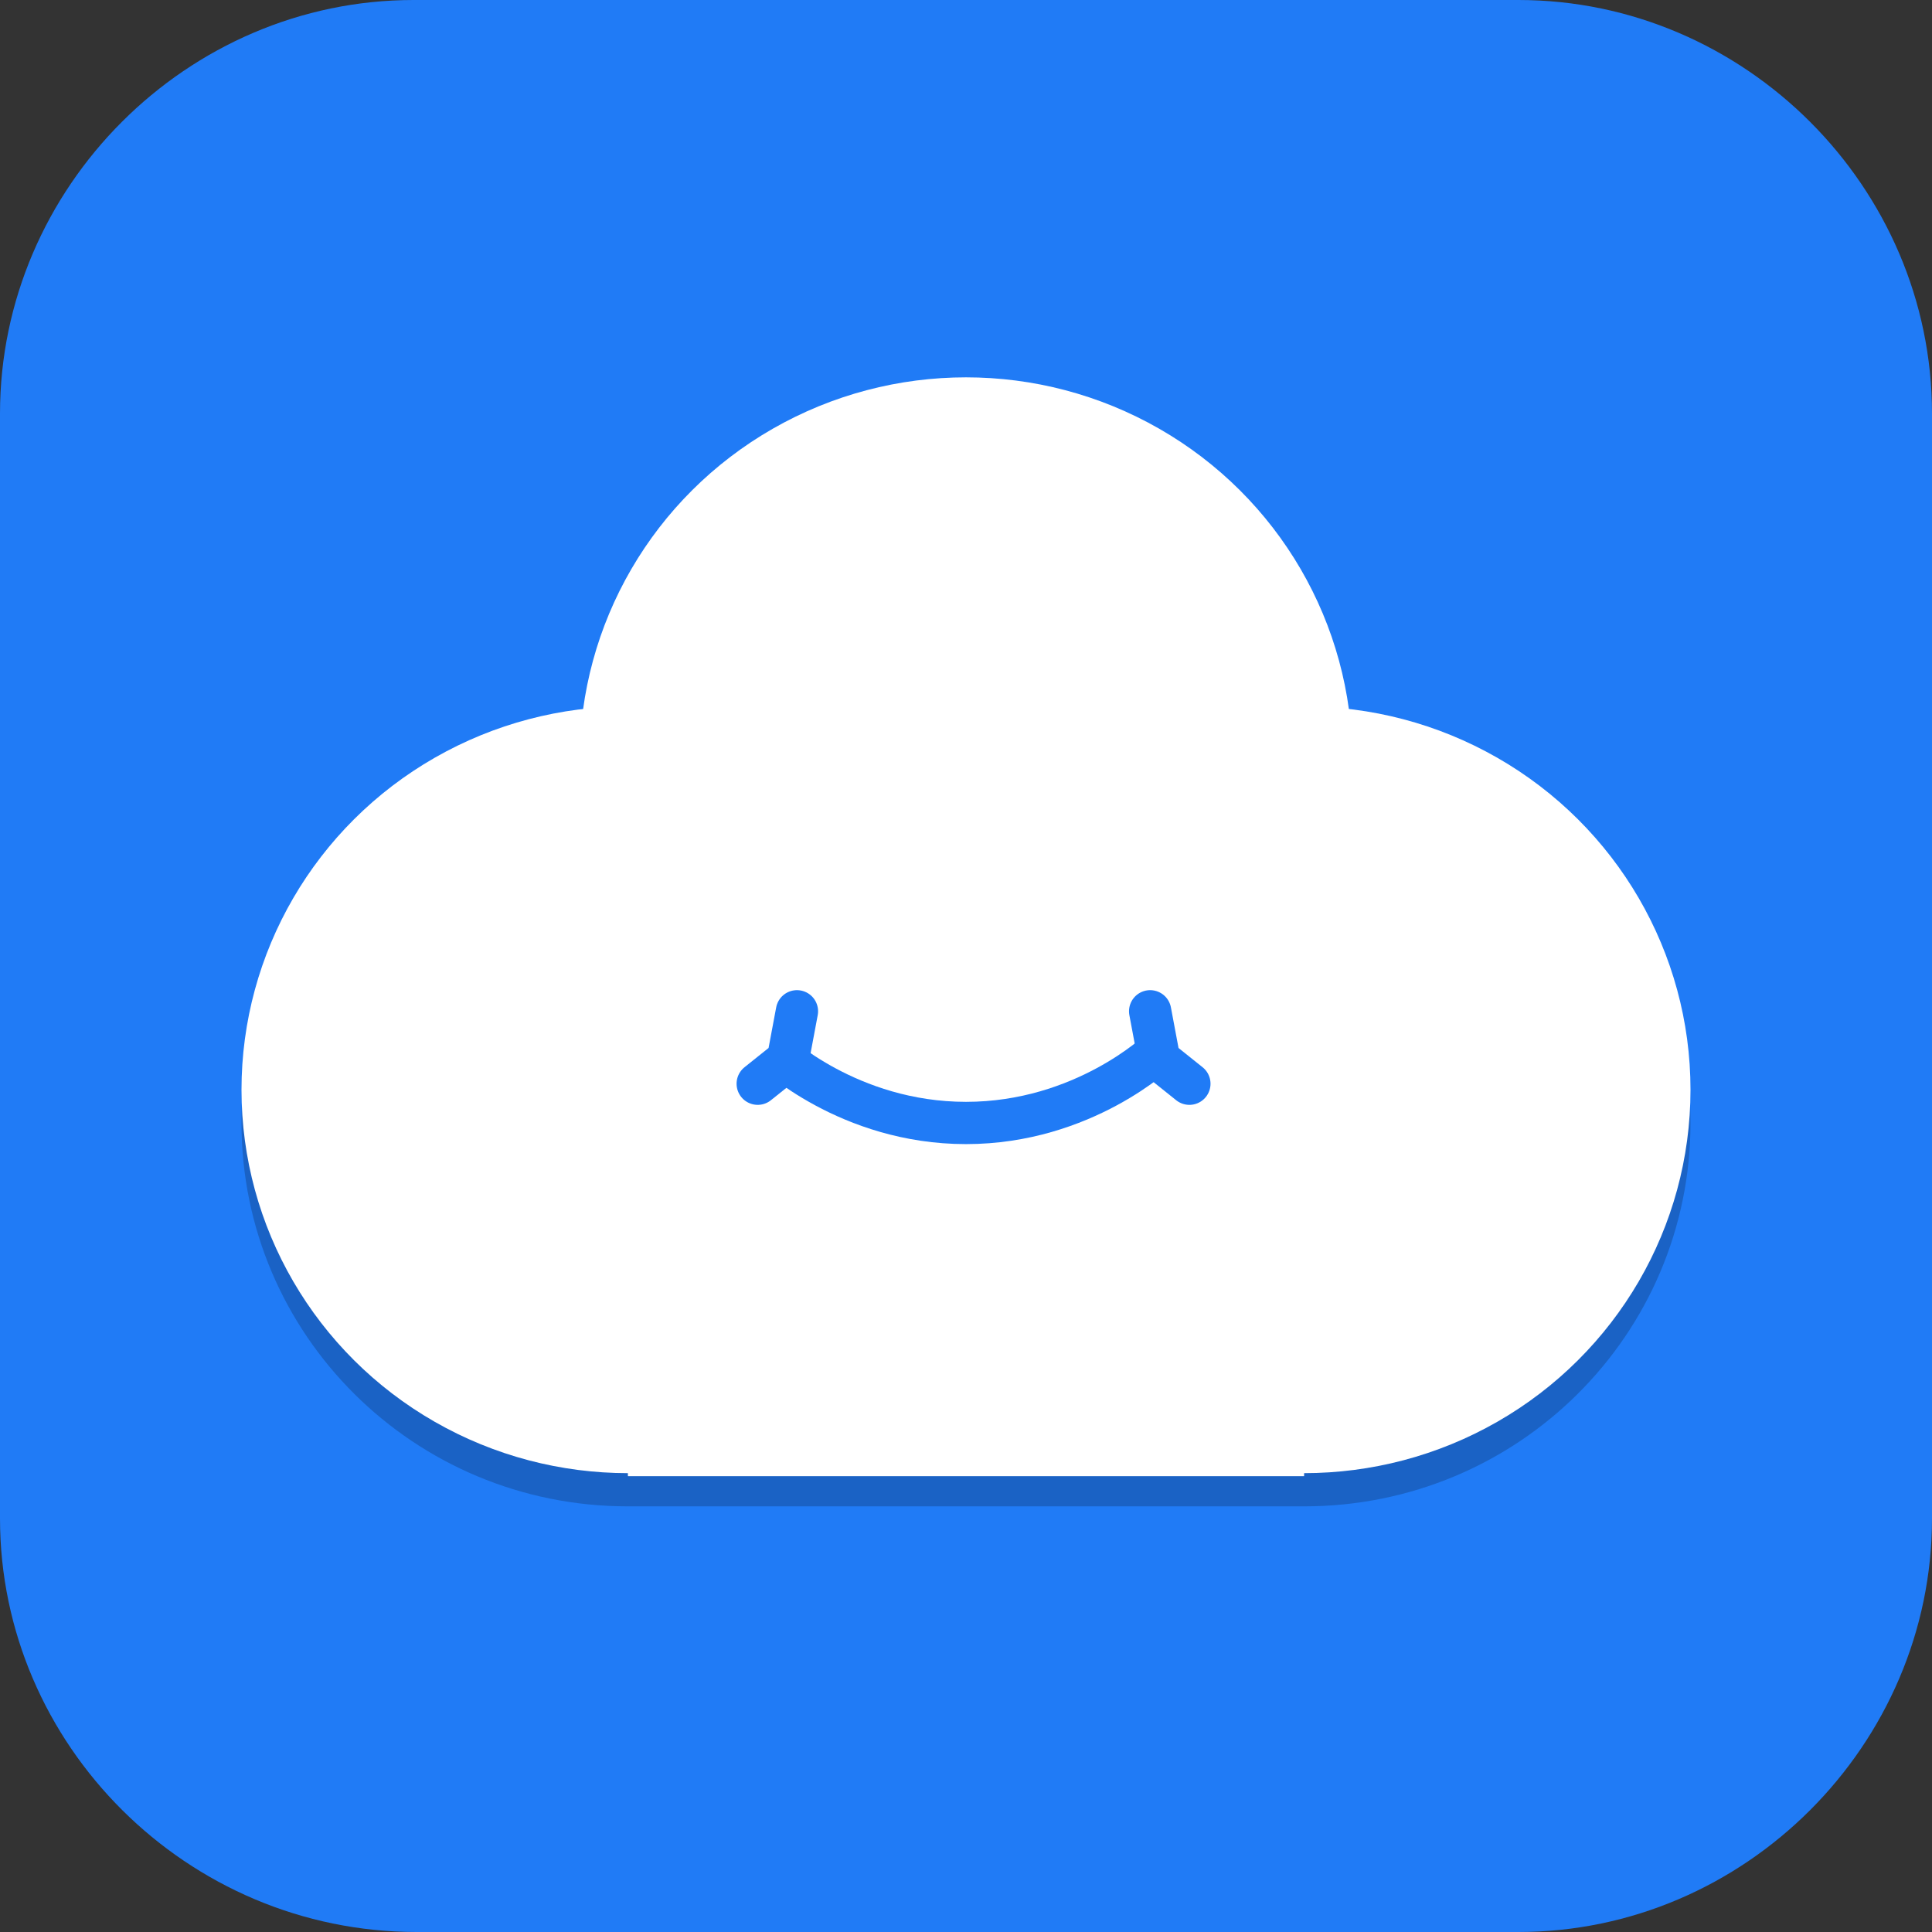 <?xml version="1.0" encoding="UTF-8"?>
<svg id="_图层_1" xmlns="http://www.w3.org/2000/svg" version="1.1" viewBox="0 0 64 64" width="24" height="24">
  <rect x="0" y="0" width="64" height="64" fill="#333333" stroke="none"/>
  <!-- Generator: Adobe Illustrator 29.0.1, SVG Export Plug-In . SVG Version: 2.1.0 Build 192)  -->
  <defs>
    <style>
      .st0 {
        fill: #4f4f4f;
      }

      .st1 {
        fill: #c63166;
      }

      .st2 {
        fill: #924ab4;
      }

      .st3, .st4, .st5, .st6, .st7, .st8, .st9 {
        display: none;
      }

      .st3, .st10, .st11, .st12, .st13, .st8, .st14 {
        isolation: isolate;
      }

      .st3, .st12, .st13, .st8 {
        opacity: .2;
      }

      .st15 {
        stroke-linecap: round;
        stroke-linejoin: round;
      }

      .st15, .st16 {
        fill: none;
        stroke: #207bf6;
        stroke-width: 1.4px;
      }

      .st17 {
        fill: #3f7da7;
        fill-rule: evenodd;
      }

      .st18 {
        fill: #4a96e1;
      }

      .st19, .st13, .st8, .st14 {
        fill: #fff;
      }

      .st20 {
        fill: #4271a3;
      }

      .st21 {
        fill: #f44336;
      }

      .st22 {
        fill: #2f67a4;
      }

      .st23 {
        fill: #8bdb4c;
      }

      .st24 {
        fill: #f1502f;
      }

      .st4 {
        fill: #fb6651;
      }

      .st25 {
        fill: #8e8e8e;
      }

      .st26 {
        fill: #304776;
      }

      .st10 {
        opacity: .7;
        stroke: #fafafa;
        stroke-opacity: .5;
        stroke-width: .5px;
      }

      .st27 {
        fill: #778b3c;
      }

      .st28 {
        fill: #eddf36;
      }

      .st29 {
        fill: #f75f5f;
      }

      .st11, .st14 {
        opacity: .1;
      }

      .st30 {
        fill: #b8da6c;
      }

      .st5, .st31 {
        fill: #207bf6;
      }

      .st32 {
        fill: #ebebeb;
      }

      .st7 {
        fill: #f06a05;
      }

      .st33 {
        fill: #476bd7;
      }

      .st9 {
        fill: #e4e4e4;
      }

      .st34 {
        fill: #d8d342;
      }

      .st35 {
        fill: #ffa726;
      }

      .st36 {
        fill: #ff3636;
      }

      .st37 {
        fill: #5c5f60;
      }

      .st38 {
        fill: #f7f7f7;
      }

      .st39 {
        fill: #ffdb4c;
      }
    </style>
  </defs>
  <path class="st31" d="M50.4,64H13.8c-7.6,0-13.8-6.2-13.8-13.7V13.7C0,6.2,6.2,0,13.7,0h36.6c7.5,0,13.7,6.2,13.7,13.7v36.6c0,7.5-6.2,13.7-13.7,13.7h.1Z"/>
  <g class="st6">
    <path class="st12" d="M26,7.2c-3.9,0-6.2,3.5-7.8,6.4-.3.1-.6.3-.9.4-3.1,1.9-5.6,4.5-7.5,7.4-1.7,2.8-2.7,5.9-3.1,9-.2,3.2.2,6.5,1.5,9.5,2.5,5.2,8.6,11.2,14.3,11.1-1.2-.7-4.3-3.2-5.3-8.1,1,1.9,5.7,4.3,7.1,4.9-.7-.6-3.3-4.2-3.5-6.3l-8.9-2.5c-.8-2.3-1.2-4.6-1.5-7,0-.5-.1-1.1.1-1,.8,1.1,1.9,1.5,3.2,2.2-1.3-1.9-1.9-4-1.7-6.3.2-2.2,1.6-4.4,3.1-6,.2-.2.4-.4.6-.6,0,.6.2,1.2.3,1.7,0,.4.3,1.3,0,1.4-.5,1.3-.9,2.9.2,4,.3-1.4,2-2.1,3.4-2.7,1.5-.6,2.7-1.9,4.2-2.6,2-1,3.9.4,6.4.4s5-.8,7.4-1.8c.6.5,1.6,1.4,2,2h0c1.2,1.8,2.1,4,2.4,6.1.4,2.7,0,5.5-1.7,7.5,0,0,0,0,0,0,0,0,0,0,0,0,0,0,3.2.2,5.3-1.6-1.5,10.7-8.6,16.4-12.4,17.9,4.8.3,8.5-3,8.7-3.2-.5.6-2.2,2.5-3.4,3.2,3.3-.8,5.4-1.1,7.5-2.5,0,0,1.7-.8,3.4-2.7.2-.2.6-.6.9-.9.1-.2.3-.3.4-.5,0,0,0,0,0,0,3.7-4.1,5.5-9.3,5.3-13.9,0-5.6-2.5-10.5-6.6-14.6-3-2.9-6.5-4.9-9.5-5.8-4-1.1-8.9-1.5-12.5-.9-.3.1,0-1.7.5-2-.8,0-1.7,1.5-2.5,2.3,0,0-.2,0-.2,0,.5-.9.2-1.4,1-2.3-2.1.4-2.5,1.6-3.3,2.9-.3,0-.5.2-.8.3.7-2.1,2-3.2,4.1-4.8Z"/>
    <path class="st26" d="M14.4,43.6c2.1,2.8,4.9,6.2,8.1,6.6-1.2-.7-4.3-3.2-5.3-8.1,1,1.9,5.7,4.3,7.1,4.9-.7-.6-3.3-4.2-3.5-6.3l-8.9-2.5c0,0,.3,2.4,2.6,5.4Z"/>
    <path class="st12" d="M46.2,24.2l-16.1-5.2-17.2,1.1-4.4,5c.8,4.7.3,9.7,3,13.8l30.4,8.9,4.2-10.8v-12.8Z"/>
    <path class="st32" d="M46.2,23.4l-16.1-5.2-17.2,1.1-4.4,5c.8,4.7.3,9.7,3,13.8l30.4,8.9,4.2-10.8v-12.8Z"/>
    <path class="st17" d="M13.3,19l2.9.4.8-3.6-1.6.7-2.1,2.5Z"/>
    <path class="st12" d="M44.8,27.1l-2.4-7.2-29.1-.3-.2.2-.3.3,11.4,14.7,20.6-7.7Z"/>
    <path class="st38" d="M44.8,26.3l-2.4-7.2-29.1-.3-.2.2-.3.3,11.4,14.7,20.6-7.7Z"/>
    <path class="st22" d="M30,9.9s-3.7,0-5.3.5c-2.7.6-5.1,1.6-7.4,2.8-3.1,1.9-5.6,4.5-7.5,7.4-1.7,2.8-2.7,5.9-3.1,9-.2,3.2.2,6.5,1.5,9.5,2.5,5.2,8.6,11.2,14.3,11.1-.7-.1-1.3-.8-2-1.1-2.3-1.2-4.5-3.3-6.1-5.5-2.3-3-2.5-5.3-2.6-5.4h0c-.8-2.3-1.2-4.6-1.5-7,0-.5-.1-1.1.1-1,.8,1.1,1.9,1.5,3.2,2.2-1.3-1.9-1.9-4-1.7-6.3.2-2.2,1.6-4.4,3.1-6,4-4.2,9.7-7.5,14.9-10.2Z"/>
    <path class="st14" d="M30,9.9s-3.7,0-5.3.5c-2.7.6-5.1,1.6-7.4,2.8-3.1,1.9-5.6,4.5-7.5,7.4-1.7,2.8-2.7,5.9-3.1,9,0,.6,0,1.3,0,1.9,0-.4,0-.7,0-1.1.4-3.2,1.4-6.3,3.1-9,1.9-2.9,4.5-5.5,7.5-7.4,2.4-1.2,4.8-2.2,7.4-2.8.9-.3,2.4-.4,3.6-.4.6-.3,1.1-.6,1.7-.9Z"/>
    <path class="st18" d="M26,6.4c-4.2.1-6.5,4-8.2,7.1-.6,1-1.2,2.1-1.7,3-1,1.4-.4,3.2-.2,4.7,0,.4.3,1.3,0,1.4-.5,1.3-.9,2.9.2,4,.3-1.4,2-2.1,3.4-2.7,1.5-.6,2.7-1.9,4.2-2.6,2-1,3.9.4,6.4.4s5-.8,7.4-1.8c.6.5,1.6,1.4,2,2h0c1.2,1.8,2.1,4,2.4,6.1.4,2.7,0,5.5-1.7,7.5,0,0,0,0,0,0,0,0,0,0,0,0,0,0,3.2.2,5.3-1.6-1.5,10.7-8.6,16.4-12.4,17.9,5,.3,8.8-3.2,8.8-3.2.7-1-1.8,2.3-3.5,3.2,3.3-.8,5.4-1.1,7.5-2.5,0,0,1.7-.8,3.4-2.7.2-.2.6-.6.9-.9.1-.2.3-.3.4-.5,0,0,0,0,0,0,3.7-4.1,5.5-9.3,5.3-13.9,0-5.6-2.5-10.5-6.6-14.6-3-2.9-6.5-4.9-9.5-5.8-4-1.1-8.9-1.5-12.5-.9-.3.1,0-1.7.5-2-1,0-2.1,2.1-2.9,2.6.7-1,.3-1.6,1.1-2.6-2.9.5-2.6,2.8-4.4,4.3.6-2.9,1.9-4.1,4.4-6h0Z"/>
    <path class="st20" d="M17.8,22.6c5.9-.2,2.2-3.5,10-9.7-6.4,3-12.5,3-10,9.7h0Z"/>
    <path class="st19" d="M21.3,19.9c-.6.9-1.9,1.3-2.6,1-.7-.4-.7-1.6-.2-2.5.6-.9,3-.5,3-.5s.3,1.1-.3,2h0Z"/>
    <path class="st37" d="M18.8,24.2s.3-.3.2-.8c-2,.6-2.9-1.1-2.9-1.1s-1.5,3.6.3,5.2c.2-1.3,2.4-3.2,2.4-3.2"/>
    <ellipse class="st37" cx="19.9" cy="19.4" rx=".9" ry=".8"/>
    <path class="st14" d="M26,6.4c-4.2.1-6.5,4-8.2,7.1-.6,1-1.2,2.1-1.7,3-.5.7-.6,1.6-.5,2.4,0-.6.2-1.1.5-1.6.5-.9,1.1-2.1,1.7-3,1.5-2.7,3.5-6.2,7-6.9.4-.3.8-.6,1.2-1ZM26,8c-2.8.5-2.6,2.5-4.1,4-.1.3-.2.7-.3,1.1,1.7-1.5,1.5-3.6,3.9-4.2,0-.3.2-.6.5-.9ZM27.8,8c-.8,0-1.7,1.4-2.4,2.2,0,.4-.2.7-.5,1.2.7-.4,1.5-1.9,2.4-2.4.1-.4.3-.9.5-1ZM30.2,9.7c-1,0-2,.1-2.9.3,0,0,0,0,0,0,0,.5-.1.9,0,.8,3.5-.6,8.5-.2,12.5.9,3.1,1,6.5,2.9,9.5,5.8,4.2,4,6.7,8.9,6.6,14.6,0,0,0,0,0,.1,0-.3,0-.6,0-.9,0-5.6-2.5-10.5-6.6-14.6-3-2.9-6.5-4.9-9.5-5.8-3-.8-6.5-1.2-9.6-1.2Z"/>
    <ellipse class="st12" cx="44.6" cy="42.1" rx="13.2" ry="12.2"/>
    <ellipse class="st21" cx="44.6" cy="41.3" rx="13.2" ry="12.2"/>
    <path class="st19" d="M47.6,47.8c-.6,1-1.8,1.6-3.1,1.6s-2.4-.6-3.1-1.6h6.1Z"/>
    <path class="st19" d="M44.6,32.4c.7,0,1.3.5,1.3,1.1s0,0,0,.1c2.9.5,4.9,2.8,4.9,5.5v5.1l2.6,2.2v.6h-17.7v-.6l2.6-2.2v-5.1c0-2.7,2-5,4.9-5.5,0,0,0,0,0-.1,0-.6.6-1.1,1.3-1.1Z"/>
  </g>
  <g class="st6">
    <g>
      <rect class="st25" x="5.1" y="40" width="52" height="2"/>
      <rect class="st25" x="5.1" y="46" width="52" height="2"/>
      <rect class="st25" x="5.1" y="52" width="52" height="2"/>
      <rect class="st25" x="5.1" y="22" width="52" height="2"/>
      <rect class="st25" x="5.1" y="28" width="52" height="2"/>
      <rect class="st25" x="5.1" y="34" width="52" height="2"/>
      <rect class="st25" x="5.1" y="16" width="52" height="2"/>
      <rect class="st25" x="5.1" y="10" width="52" height="2"/>
    </g>
    <g>
      <rect class="st25" x="21.1" y="6" width="2" height="52"/>
      <rect class="st25" x="15.1" y="6" width="2" height="52"/>
      <rect class="st25" x="9.1" y="6" width="2" height="52"/>
      <rect class="st25" x="39.1" y="6" width="2" height="52"/>
      <rect class="st25" x="33.1" y="6" width="2" height="52"/>
      <rect class="st25" x="27.1" y="6" width="2" height="52"/>
      <rect class="st25" x="45.1" y="6" width="2" height="52"/>
      <rect class="st25" x="51.1" y="6" width="2" height="52"/>
    </g>
    <path class="st12" d="M7.1,52.6v2c0,1.3,1.3,2.4,3,2.4h42c1.7,0,3-1.1,3-2.4v-2c0,1.3-1.3,2.4-3,2.4H10.1c-1.7,0-3-1.1-3-2.4Z"/>
    <path class="st0" d="M55.1,53.6V10.4c0-1.3-1.3-2.4-3-2.4H10.1c-1.7,0-3,1.1-3,2.4v43.2c0,1.3,1.3,2.4,3,2.4h42c1.7,0,3-1.1,3-2.4Z"/>
    <path class="st14" d="M10.1,8c-1.7,0-3,1.1-3,2.4v1c0-1.3,1.3-2.4,3-2.4h42c1.7,0,3,1.1,3,2.4v-1c0-1.3-1.3-2.4-3-2.4H10.1Z"/>
    <path class="st12" d="M33.1,35v16h13v-5h-3v2h-5v-3l-2-2v-5h7v2h3v-5h-13ZM33.1,15v16h13v-5h-3v2h-5v-3l-2-2v-5h7v2h3v-5h-13Z"/>
    <path class="st35" d="M33.1,14v16h13v-5h-3v2h-5v-3l-2-2v-5h7v2h3v-5h-13Z"/>
    <rect class="st35" x="19.1" y="14" width="3" height="18"/>
    <rect class="st29" x="19.1" y="32" width="3" height="18"/>
    <rect class="st29" x="16.1" y="30" width="9" height="4"/>
    <path class="st12" d="M19.1,50h3v1h-3v-1ZM16.1,34h9v1h-9v-1Z"/>
    <rect class="st13" x="16.1" y="30" width="9" height="1"/>
    <path class="st29" d="M33.1,34v16h13v-5h-3v2h-5v-3l-2-2v-5h7v2h3v-5h-13Z"/>
    <path class="st35" d="M33.1,14v16h13v-5h-3v2h-5v-3l-2-2v-5h7v2h3v-5h-13Z"/>
    <path class="st29" d="M33.1,34v16h13v-5h-3v2h-5v-3l-2-2v-5h7v2h3v-5h-13Z"/>
    <path class="st13" d="M33.1,14v1h13v-1h-13ZM36.1,22v1l2,2v-1l-2-2ZM43.1,25v1h3v-1h-3ZM38.1,27v1h5v-1h-5ZM33.1,34v1h13v-1h-13ZM36.1,42v1l2,2v-1l-2-2ZM43.1,45v1h3v-1h-3ZM38.1,47v1h5v-1h-5Z"/>
  </g>
  <g class="st6">
    <circle class="st12" cx="32.1" cy="32.5" r="28"/>
    <path class="st1" d="M32.1,3.5c-1.4,0-2.8.1-4.2.3-2.6,2.4-21.4,21.1-23.4,23.2,0,.2,0,.3,0,.5.6-.5,1.4-1.2,2.4-2.1.5-.4,1.1-1,1.3-1.1.2-.2.7-.6,1-.9.8-.8,2.9-2.6,3.4-3,.3-.2,1.4-1.2,2.5-2.2,1.1-1,2.5-2.2,3.1-2.7.6-.5,1.9-1.7,2.9-2.6,1.9-1.7,7.6-6.8,8.2-7.3.2-.2.4-.3.4-.2,0,0-.3.7-1.6,2.6-.5.8-2.6,4.1-4.6,7.2-2,3.1-4.5,7-5.6,8.6-1,1.6-3.3,5.2-5.1,7.9-1.8,2.7-4.1,6.3-5.1,8-.6,1-1.1,1.8-1.5,2.4,4,9.9,13.3,16.6,23.9,17.3.8,0-.4,0,.8,0,3.5-13.1,6.4-35.8,14.1-51.9.3-.7-.9-.8-.7-1.2-3.8-1.9-8-2.8-12.2-2.8Z"/>
    <path class="st34" d="M30.4,3.6c-.6,0-1.2,0-1.8.2.6,0,1.2-.1,1.8-.2Z"/>
    <path class="st12" d="M27.9,4.9C16.4,6.6,7.2,15.4,4.8,26.8c.6-.6,1.9-1.9,3.7-3.8-1.8,1.9-3.2,3.2-3.7,3.8,0,.4-.2.8-.2,1.2,2-2.2,20.7-20.7,23.3-23.2ZM29.7,6.3s-.2,0-.4.2c-.6.5-6.4,5.6-8.2,7.3-1,.9-2.3,2.1-2.9,2.6-.6.5-2,1.8-3.1,2.7-1.1,1-2.2,1.9-2.5,2.2-.6.5-2.6,2.3-3.4,3-.3.3-.8.7-1,.9-.2.2-.8.7-1.3,1.1-1,.9-1.8,1.6-2.4,2.1-.2,1.1-.3,2.2-.3,3.3,0,3.5.8,6.9,2.1,10.2,0,0,0,0,0,0,0,0,0,0,0,.1,0,.2.1.3.2.5.3-.5.7-1.1,1.2-2,1.1-1.6,3.4-5.2,5.1-8,1.8-2.7,4.1-6.3,5.1-7.9,1-1.6,3.5-5.5,5.6-8.6,2-3.1,4.1-6.4,4.6-7.2,1.3-2,1.6-2.6,1.6-2.6Z"/>
    <path class="st30" d="M27.9,3.9C15.9,5.7,6.5,15.1,4.5,27c2-2.2,20.7-20.7,23.3-23.2Z"/>
    <path class="st34" d="M4.5,27s0,0,0,0c0,.1,0,.3,0,.4,0-.1,0-.3,0-.4h0Z"/>
    <path class="st34" d="M41.2,5.1h0c.2,0,.5.2.7.2-.2,0-.5-.2-.7-.2Z"/>
    <path class="st34" d="M41.9,5.3c.7.3,1.4.6,2.1.9-.7-.3-1.4-.6-2.1-.9Z"/>
    <path class="st34" d="M44.1,6.2c0,0,.2,0,.3.1h0c0,0-.2,0-.3-.1h0Z"/>
    <path class="st30" d="M29.7,5.3s-.2,0-.4.2c-.6.5-6.4,5.6-8.2,7.3-1,.9-2.3,2.1-2.9,2.6-.6.5-2,1.8-3.1,2.7-1.1,1-2.2,1.9-2.5,2.2-.6.5-2.6,2.3-3.4,3-.3.3-.8.7-1,.9-.2.2-.8.7-1.3,1.1-1,.9-1.8,1.6-2.4,2.1-.2,1.3-.3,2.6-.3,4,0,4.8,1.2,9.5,3.6,13.7h0c0-.2-.2-.3-.3-.5-.2-.4-.4-.7-.5-1.1-.3-.5-.5-1-.7-1.5.3-.6.8-1.4,1.5-2.4,1.1-1.6,3.4-5.2,5.1-8,1.8-2.7,4.1-6.3,5.1-7.9,1-1.6,3.5-5.5,5.6-8.6,2-3.1,4.1-6.4,4.6-7.2,1.3-2,1.6-2.6,1.6-2.6Z"/>
    <path class="st27" d="M60,34.4l-24.9,24.9c13.2-1.4,23.6-11.8,24.9-24.9Z"/>
    <path class="st28" d="M44.3,6.3c-.2.3-.3.6-.6,1.3-7.7,16.1-12.6,33.4-13.4,47.7,0,1.3-.2,2.9-.2,3.6v.5c.6,0,1.3,0,2,.1,1,0,1.9,0,2.9-.2l24.9-24.9c.1-1,.2-1.9.2-2.9,0-10.7-6.2-20.5-15.8-25.2ZM35,59.3c13.1-1.4,23.5-11.7,24.9-24.9-1.4,13.1-11.8,23.5-24.9,24.9ZM30.1,59.4s0,0,0,0h0Z"/>
    <path class="st13" d="M32.1,3.5c-15.5,0-28,12.5-28,28,0,.2,0,.3,0,.5.3-15.3,12.7-27.5,28-27.5,15.3,0,27.7,12.2,28,27.5,0-.2,0-.3,0-.5,0-15.5-12.5-28-28-28Z"/>
    <path class="st12" d="M60,34.4l-24.9,24.9c.4,0,.8-.1,1.2-.2l23.6-23.6c0-.4.1-.8.2-1.2Z"/>
  </g>
  <g class="st6">
    <ellipse class="st3" cx="32.1" cy="33" rx="32.1" ry="31.8"/>
    <ellipse class="st9" cx="32.1" cy="31.8" rx="32.1" ry="31.8"/>
    <path class="st8" d="M32.1,0C14.4,0,0,14.3,0,31.8c0,.2,0,.4,0,.7C.3,15.1,14.6,1.1,32.1,1.1c17.4,0,31.7,13.9,32.1,31.2,0-.2,0-.3,0-.5C64.1,14.3,49.8,0,32.1,0Z"/>
    <ellipse class="st12" cx="32.1" cy="33" rx="18.3" ry="18.2"/>
    <ellipse class="st36" cx="32.1" cy="31.8" rx="18.3" ry="18.2"/>
    <path class="st2" d="M32.1,13.6c-3.7,0-7.4,1.2-10.5,3.3l10.5,16.1,10.5-16.1c-3.1-2.1-6.7-3.3-10.5-3.3Z"/>
    <path class="st39" d="M32.1,33l-9.4,14.4c2.8,1.7,6.1,2.6,9.4,2.6,3.3,0,6.6-.9,9.4-2.6l-9.4-14.5Z"/>
    <path class="st23" d="M32.1,33l9.4,14.5c5.2-3.1,8.5-8.5,8.9-14.5h-18.3Z"/>
    <path class="st33" d="M42.5,16.9l-10.5,16.1h18.3c0-.4,0-.8,0-1.1,0-6-2.9-11.5-7.9-14.9Z"/>
    <path class="st24" d="M13.8,33c.4,6,3.7,11.4,8.9,14.4l9.4-14.4H13.8Z"/>
    <ellipse class="st11" cx="32.1" cy="33" rx="13.7" ry="13.6"/>
    <ellipse class="st0" cx="32.1" cy="31.8" rx="13.7" ry="13.6"/>
    <path class="st13" d="M32.1,13.6c-10.1,0-18.3,8.1-18.3,18.2,0,.2,0,.4,0,.7.3-9.9,8.4-17.7,18.3-17.7,9.9,0,17.9,7.8,18.3,17.5,0-.2,0-.3,0-.5,0-10.1-8.2-18.2-18.3-18.2Z"/>
    <ellipse class="st12" cx="26.3" cy="28.4" rx="3.4" ry="3.4"/>
    <ellipse class="st19" cx="26.3" cy="27.3" rx="3.4" ry="3.4"/>
  </g>
  <g class="st6">
    <ellipse class="st3" cx="32" cy="33.1" rx="32" ry="32"/>
    <ellipse class="st4" cx="32" cy="32" rx="32" ry="32"/>
    <path class="st8" d="M32,0C14.3,0,0,14.3,0,32c0,.2,0,.4,0,.7C.3,15.2,14.5,1.2,32,1.1c17.4,0,31.6,13.9,32,31.3,0-.2,0-.3,0-.5C64,14.3,49.7,0,32,0Z"/>
    <path class="st12" d="M.4,37.2c0,0,0,.1,0,.2.2.8.3,1.6.5,2.4.9-.4,2-.8,2.4-1.1,2.6-2.1,7.2-5.5,7.7-5.5s1.3-.2,1.6,1c.3,1.2-.4,2.5-.4,2.5,0,0-1,1.7-1,2.7.5,3.4,3.2,6.9,6.1,7.4,2,.3,5,0,5,0v-.5c0-.8-1.6-1.1-1.6-1.1,0,0-2,.4-2.9,0-1.5-.7-3.2-3.3-3.2-3.7s.5-1.9.5-1.9c0,0,1.6.2,2.2.2s1.9,0,1.9,0l1,1.6c.3.6.7.3,1.3.5h2.3s1.6,0,1.6,0v-.8c0,.8,0-.8-1-.8-.9,0-2.1-.2-2.2-.5-.2-.5,0-1.9,0-1.9,0,0,1.2-.6,3.6,0,2.5.5,5.3,2.5,5.3,2.5-.7,1.3-1.3,1.6-1.5,2.9q-.1,1.2.7,1.2h3.8s0-1.6-1.1-1.5c-.8,0-1.2,0-1.2-.1,0-.3,1.5-1.6,1.5-1.6l1-.7s1.4,1,3.3,1.4c1.8.5,4.1.2,4.1.2.7.4.9.8,1.2,1.4.3,1.1.3.9.9.9,1.4,0,2.5,0,3.8-.1,0,0,.1-1.5-2.1-1.5,0,0-.8-.5-1-1.3-.1-.8,0-2.8,0-2.8h1.1c0,0,1.4,1.1,1.4,1.1h.9c0,0,1.2,2.1,1.2,2.1,0,0,2.5.2,3.3-.1.8-.3,2.3-1.2,3.2-2.1.9-.9,1.5-3.2,1.2-4.4-.3-1.3-1.9-2.8-1.9-2.8-3.4-3.3-8.8-8.7-12.1-8.7-.5,0-1.9,1.2-2.6.7-4.8-3.3-10-7.3-15.7-7.5h0s-.6,0-.9,0c-6.3,0-9.8,6.8-12.8,10.6-1.4,1.7-2.5,3-2.5,3-2.3,2.4-5.5,4.9-8.1,6.4ZM49.1,30.8c.9,0,1.7.8,1.7,1.7s-.8,1.7-1.7,1.7-1.7-.8-1.7-1.7.8-1.7,1.7-1.7Z"/>
    <path class="st19" d="M.3,36.2c0,0,0,.1,0,.2.1.8.2,1.5.4,2.3,0,0,0,.1,0,.2,1-.4,2.2-.9,2.6-1.3,2.6-2.1,7.2-5.5,7.7-5.5s1.3-.2,1.6,1c.3,1.2-.4,2.5-.4,2.5,0,0-1,1.7-1,2.7.5,3.4,3.2,6.9,6.1,7.4,2,.3,5,0,5,0v-.5c0-.8-1.6-1.1-1.6-1.1,0,0-2,.4-2.9,0-1.5-.7-3.2-3.3-3.2-3.7s.5-1.9.5-1.9c0,0,1.6.2,2.2.2s1.9,0,1.9,0l1,1.6c.3.6.7.3,1.3.5h2.3s1.6,0,1.6,0v-.8c0,.8,0-.8-1-.8-.9,0-2.1-.2-2.2-.5-.2-.5,0-1.9,0-1.9,0,0,1.2-.6,3.6,0,2.5.5,5.3,2.5,5.3,2.5-.7,1.3-1.3,1.6-1.5,2.9q-.1,1.2.7,1.2h3.8s0-1.6-1.1-1.5c-.8,0-1.2,0-1.2-.1,0-.3,1.5-1.6,1.5-1.6l1-.7s1.4,1,3.3,1.4c1.8.5,4.1.2,4.1.2.7.4.9.8,1.2,1.4.3,1.1.3.9.9.9,1.4,0,2.5,0,3.8-.1,0,0,.1-1.5-2.1-1.5,0,0-.8-.5-1-1.3-.1-.8,0-2.8,0-2.8h1.1c0,0,1.4,1.1,1.4,1.1h.9c0,0,1.2,2.1,1.2,2.1,0,0,2.5.2,3.3-.1.8-.3,2.3-1.2,3.2-2.1.9-.9,1.5-3.2,1.2-4.4-.3-1.3-1.9-2.8-1.9-2.8-3.4-3.3-8.8-8.7-12.1-8.7-.5,0-1.9,1.2-2.6.7-4.8-3.3-10-7.3-15.7-7.5h0s-.6,0-.9,0c-6.3,0-9.8,6.8-12.8,10.6-1.4,1.7-2.5,3-2.5,3-2.4,2.4-5.6,5-8.2,6.5ZM49.1,29.7c.9,0,1.7.8,1.7,1.7s-.8,1.7-1.7,1.7-1.7-.8-1.7-1.7.8-1.7,1.7-1.7Z"/>
  </g>
  <g class="st6">
    <path class="st3" d="M4,1.1h55.9c2.2,0,4,1.4,4,3.2v57.7c0,1.8-1.8,3.2-4,3.2H4c-2.2,0-4-1.4-4-3.2V4.4C0,2.6,1.8,1.1,4,1.1Z"/>
    <path class="st7" d="M4,0h55.9c2.2,0,4,1.4,4,3.2v57.7c0,1.8-1.8,3.2-4,3.2H4c-2.2,0-4-1.4-4-3.2V3.2C0,1.4,1.8,0,4,0Z"/>
    <path class="st10" d="M8.5,11.7h4.1-4.1ZM13.3,11.7h3.9-3.9ZM17.8,11.7h3.4-3.4ZM21.7,11.7h1.5-1.5ZM23.8,11.7h3.3-3.3ZM27.8,11.7h8.7-8.7ZM37.1,11.7h6.7-6.7ZM44.4,11.7h2-2ZM8.5,15h6.5-6.5ZM15.7,15h3.1-3.1ZM19.4,15h1.5-1.5ZM21.5,15h2.8-2.8ZM24.9,15h2.9-2.9ZM28.4,15h4.6-4.6ZM33.6,15h6-6ZM40.1,15h4-4ZM44.6,15h1-1ZM8.5,18.3h5.5-5.5ZM14.5,18.3h9-9ZM24.1,18.3h4.4-4.4ZM29,18.3h4.1-4.1ZM33.6,18.3h3.5-3.5ZM37.7,18.3h5.5s-5.5,0-5.5,0ZM43.6,18.4h8.9-8.9ZM8.5,21.6h7.6-7.6ZM16.7,21.6h8.2-8.2ZM25.4,21.6h3.3-3.3ZM29.3,21.6h7.7-7.7ZM37.4,21.6h5.3-5.3ZM43.3,21.6h2.1-2.1ZM46,21.6h1.2-1.2ZM47.7,21.6h3.3-3.3ZM8.5,25h2.8-2.8ZM12.2,25h10.5-10.5ZM8.5,30.5h4.1-4.1ZM13.3,30.5h3.8-3.8ZM17.8,30.5h3.4-3.4ZM21.7,30.5h1.5-1.5ZM23.8,30.5h3.3-3.3ZM27.8,30.5h8.7-8.7ZM37.1,30.5h6.6-6.6ZM44.3,30.5h2.1-2.1ZM46.9,30.5h5-5ZM8.5,33.8h7-7ZM16,33.8h7.5-7.5ZM24.1,33.8h2.9-2.9ZM27.5,33.8h7-7ZM35.1,33.8h8.8-8.8ZM44.5,33.8h3.3-3.3ZM8.5,37.1h7.6-7.6ZM16.7,37.1h8.2-8.2ZM25.4,37.1h3.3-3.3ZM29.3,37.1h7.7-7.7ZM37.4,37.1h5.3-5.3ZM43.3,37.1h2.1-2.1ZM46,37.1h1.2-1.2ZM47.7,37.1h3.3-3.3ZM8.5,40.4h6.5-6.5ZM15.7,40.4h3.1-3.1ZM19.4,40.4h1.5-1.5ZM21.5,40.4h2.8-2.8ZM24.9,40.4h2.9-2.9ZM28.4,40.4h4.6-4.6ZM33.6,40.4h6-6ZM40.1,40.4h4-4ZM44.6,40.4h1-1ZM8.5,45.9h5.5-5.5ZM14.5,45.9h9-9ZM24.1,45.9h4.4-4.4ZM29,45.9h4.1-4.1ZM33.6,45.9h3.5-3.5ZM37.7,45.9h5.5s-5.5,0-5.5,0ZM43.6,45.9h8.9-8.9ZM8.5,49.2h6.5-6.5ZM15.7,49.2h3.1-3.1ZM19.4,49.2h1.5-1.5ZM21.5,49.2h2.8-2.8ZM24.9,49.2h2.9-2.9ZM28.4,49.2h4.6-4.6ZM33.6,49.2h6-6ZM40.1,49.2h4-4ZM44.6,49.2h1-1ZM8.5,52.5h6.9-6.9ZM16,52.5h2.2-2.2ZM18.7,52.5h4.9-4.9ZM24.2,52.5h7.2-7.2ZM32,52.5h4.9-4.9ZM37.4,52.5h1.1-1.1ZM39,52.5h6.2-6.2ZM46,52.5h3.3-3.3ZM8.5,55.8h6.9-6.9ZM16,55.8h3.1-3.1ZM19.6,55.8h4.9-4.9ZM25.1,55.8h5.3-5.3ZM30.9,55.8h2.1-2.1ZM33.6,55.8h1.2-1.2ZM35.3,55.8h3.3-3.3Z"/>
    <path class="st12" d="M31.9,14.9c-.2,0-.4,0-.6,0-11.4.3-21.4,7.8-21.4,16.9v8.3h-.1c-.7,0-1.3.4-1.3,1v8.4c0,.6.6.9,1.3.9h2.9v2.4c0,.6.7,1.1,1.4,1.1h4.5c.7,0,1.2-.5,1.2-1.1v-13.9c0-.6-.5-1.1-1.2-1.1h-3.1v-2.5h0v-3.5c.4-7,8.5-12.3,16.3-12.3s15.9,5.3,16.3,12.3v3.5h0v2.5h-3.1c-.7,0-1.2.5-1.2,1.1v13.9c0,.6.5,1.1,1.2,1.1h4.5c.7,0,1.4-.5,1.4-1.1v-2.4h2.9c.7,0,1.3-.3,1.3-.9v-8.4c0-.6-.6-1-1.3-1h-.1v-8.3c0-9.1-10-16.6-21.4-16.9-.2,0-.4,0-.6,0Z"/>
    <path class="st19" d="M31.9,13.7c-.2,0-.4,0-.6,0-11.4.3-21.4,7.8-21.4,16.9v8.3h-.1c-.7,0-1.3.4-1.3,1v8.4c0,.6.6.9,1.3.9h2.9v2.4c0,.6.7,1.1,1.4,1.1h4.5c.7,0,1.2-.5,1.2-1.1v-13.9c0-.6-.5-1.1-1.2-1.1h-3.1v-2.5h0v-3.5c.4-7,8.5-12.3,16.3-12.3s15.9,5.3,16.3,12.3v3.5h0v2.5h-3.1c-.7,0-1.2.5-1.2,1.1v13.9c0,.6.5,1.1,1.2,1.1h4.5c.7,0,1.4-.5,1.4-1.1v-2.4h2.9c.7,0,1.3-.3,1.3-.9v-8.4c0-.6-.6-1-1.3-1h-.1v-8.3c0-9.1-10-16.6-21.4-16.9-.2,0-.4,0-.6,0Z"/>
    <path class="st8" d="M4,0C1.8,0,0,1.4,0,3.2v1.1C0,2.6,1.8,1.1,4,1.1h55.9c2.2,0,4,1.4,4,3.2v-1.1c0-1.8-1.8-3.2-4-3.2H4Z"/>
  </g>
  <g>
    <ellipse class="st3" cx="32" cy="32.9" rx="32" ry="31.8"/>
    <ellipse class="st5" cx="32" cy="31.8" rx="32" ry="31.8"/>
    <path class="st12" d="M32,13.6c-6.4,0-11.8,4.7-12.7,11-6.5.7-11.3,6.2-11.3,12.6,0,7,5.7,12.7,12.8,12.7h22.4c7.1,0,12.8-5.7,12.8-12.7,0-6.5-4.9-11.9-11.3-12.6-.9-6.3-6.3-11-12.7-11Z"/>
    <ellipse class="st19" cx="32" cy="25.2" rx="12.8" ry="12.7"/>
    <ellipse class="st19" cx="20.8" cy="36.1" rx="12.8" ry="12.7"/>
    <ellipse class="st19" cx="43.2" cy="36.1" rx="12.8" ry="12.7"/>
    <rect class="st19" x="20.8" y="37.1" width="22.4" height="11.8"/>
    <path class="st16" d="M25.6,34.8s2.5,2.4,6.4,2.4,6.4-2.4,6.4-2.4"/>
    <path class="st15" d="M26.4,33.5l-.3,1.6-1,.8"/>
    <path class="st15" d="M38.1,33.5l.3,1.6,1,.8"/>
    <path class="st8" d="M32,0C14.3,0,0,14.2,0,31.8c0,.2,0,.4,0,.7C.3,15.1,14.5,1.1,32,1.1c17.4,0,31.6,13.8,32,31.1,0-.2,0-.3,0-.5C64,14.2,49.7,0,32,0Z"/>
  </g>
</svg>